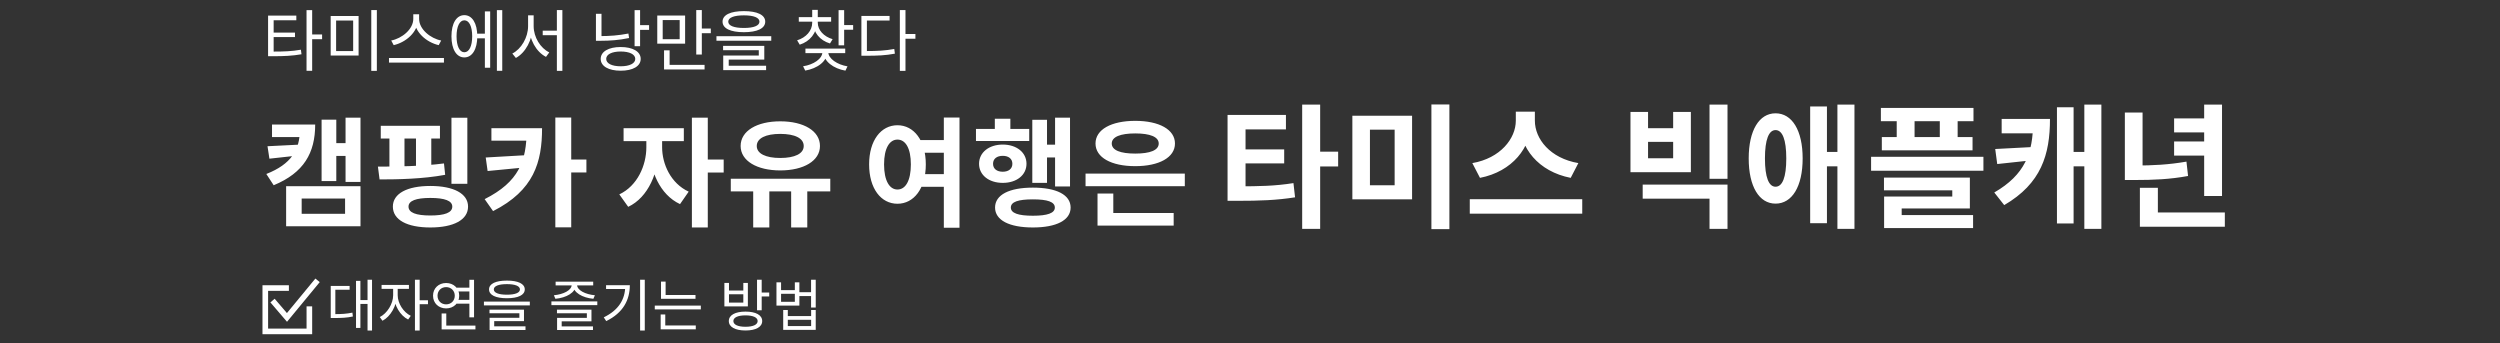 <svg width="801" height="110" viewBox="0 0 801 110" fill="none" xmlns="http://www.w3.org/2000/svg">
<rect x="0" y="0" width="801" height="110" fill="#333333" stroke="none"/>
<g clip-path="url(#clip0_33_184)">
<mask id="mask0_33_184" style="mask-type:luminance" maskUnits="userSpaceOnUse" x="0" y="0" width="801" height="110">
<path d="M800.5 0.5H0.5V109.5H800.5V0.5Z" fill="white"/>
</mask>
<g mask="url(#mask0_33_184)">
<path d="M96.084 39.898H100.986C100.986 49.018 97.338 55.364 87.686 59.354L85.33 55.744C93.348 52.59 96.084 47.954 96.084 41.532V39.898ZM87.154 39.898H97.642V43.926H87.154V39.898ZM96.312 46.32V49.74L86.318 50.842L85.71 46.852L96.312 46.32ZM110.714 37.694H115.502V58.29H110.714V37.694ZM106.496 45.864H112.082V49.968H106.496V45.864ZM103.038 38.34H107.75V58.024H103.038V38.34ZM91.676 59.658H115.502V72.502H91.676V59.658ZM110.562 63.61H96.654V68.512H110.562V63.61ZM121.997 40.316H140.959V44.382H121.997V40.316ZM121.617 57.492L121.085 53.388C126.975 53.388 135.335 53.274 142.251 52.362L142.631 56.01C135.563 57.34 127.431 57.492 121.617 57.492ZM124.771 43.546H129.597V55.288H124.771V43.546ZM133.283 43.546H138.185V55.288H133.283V43.546ZM144.645 37.732H149.737V58.898H144.645V37.732ZM137.881 59.582C145.329 59.582 149.965 62.014 149.965 66.194C149.965 70.45 145.329 72.882 137.881 72.882C130.433 72.882 125.873 70.45 125.873 66.194C125.873 62.014 130.433 59.582 137.881 59.582ZM137.881 63.42C133.283 63.42 130.889 64.332 130.889 66.194C130.889 68.132 133.283 69.044 137.881 69.044C142.517 69.044 144.911 68.132 144.911 66.194C144.911 64.332 142.517 63.42 137.881 63.42ZM168.734 41.076H173.674C173.674 51.944 171.09 60.988 157.98 67.638L155.282 63.8C166.226 58.29 168.734 51.564 168.734 41.684V41.076ZM157.448 41.076H171.736V45.066H157.448V41.076ZM168.848 49.702V53.578L156.232 54.794L155.624 50.462L168.848 49.702ZM177.93 37.656H183.022V72.844H177.93V37.656ZM181.692 51.108H187.886V55.25H181.692V51.108ZM207.09 43.242H211.08V47.194C211.08 55.136 207.736 63.23 201.276 66.27L198.426 62.28C204.24 59.544 207.09 52.97 207.09 47.194V43.242ZM208.154 43.242H212.144V47.194C212.144 52.514 214.88 58.746 220.656 61.406L217.882 65.396C211.422 62.394 208.154 54.68 208.154 47.194V43.242ZM199.794 41.076H219.098V45.218H199.794V41.076ZM221.682 37.694H226.774V72.882H221.682V37.694ZM225.634 51.108H231.866V55.288H225.634V51.108ZM241.325 59.924H246.493V72.882H241.325V59.924ZM253.485 59.924H258.653V72.882H253.485V59.924ZM234.143 57.264H266.025V61.33H234.143V57.264ZM249.989 38.872C257.513 38.872 262.719 41.95 262.719 46.776C262.719 51.526 257.513 54.604 249.989 54.604C242.503 54.604 237.297 51.526 237.297 46.776C237.297 41.95 242.503 38.872 249.989 38.872ZM249.989 42.9C245.391 42.9 242.465 44.268 242.465 46.776C242.465 49.246 245.391 50.614 249.989 50.614C254.625 50.614 257.513 49.246 257.513 46.776C257.513 44.268 254.625 42.9 249.989 42.9ZM293.627 44.876H303.203V48.942H293.627V44.876ZM293.627 55.782H303.203V59.848H293.627V55.782ZM287.547 40.126C292.791 40.126 296.629 44.99 296.629 52.666C296.629 60.418 292.791 65.282 287.547 65.282C282.265 65.282 278.465 60.418 278.465 52.666C278.465 44.99 282.265 40.126 287.547 40.126ZM287.547 44.724C285.001 44.724 283.253 47.498 283.253 52.666C283.253 57.91 285.001 60.722 287.547 60.722C290.131 60.722 291.841 57.91 291.841 52.666C291.841 47.498 290.131 44.724 287.547 44.724ZM302.405 37.656H307.421V72.958H302.405V37.656ZM338.046 37.694H342.834V59.734H338.046V37.694ZM333.752 46.358H339.376V50.462H333.752V46.358ZM330.75 38.378H335.462V58.594H330.75V38.378ZM312.7 41.304H329.762V45.18H312.7V41.304ZM321.288 46.32C325.696 46.32 328.888 48.828 328.888 52.476C328.888 56.124 325.696 58.594 321.288 58.594C316.88 58.594 313.688 56.124 313.688 52.476C313.688 48.828 316.88 46.32 321.288 46.32ZM321.288 49.93C319.426 49.93 318.172 50.842 318.172 52.476C318.172 54.11 319.426 55.022 321.288 55.022C323.112 55.022 324.366 54.11 324.366 52.476C324.366 50.842 323.112 49.93 321.288 49.93ZM318.742 38.036H323.72V43.964H318.742V38.036ZM330.94 60.114C338.464 60.114 343.024 62.394 343.024 66.498C343.024 70.564 338.464 72.882 330.94 72.882C323.378 72.882 318.818 70.564 318.818 66.498C318.818 62.394 323.378 60.114 330.94 60.114ZM330.94 63.876C326.228 63.876 323.872 64.674 323.872 66.498C323.872 68.284 326.228 69.12 330.94 69.12C335.614 69.12 337.97 68.284 337.97 66.498C337.97 64.674 335.614 63.876 330.94 63.876ZM347.809 55.63H379.615V59.658H347.809V55.63ZM351.647 68.246H376.043V72.274H351.647V68.246ZM351.647 62.014H356.701V69.538H351.647V62.014ZM363.731 38.72C371.369 38.72 376.461 41.494 376.461 45.978C376.461 50.462 371.369 53.236 363.731 53.236C356.055 53.236 351.001 50.462 351.001 45.978C351.001 41.494 356.055 38.72 363.731 38.72ZM363.731 42.748C358.981 42.748 356.207 43.85 356.207 45.978C356.207 48.144 358.981 49.208 363.731 49.208C368.481 49.208 371.255 48.144 371.255 45.978C371.255 43.85 368.481 42.748 363.731 42.748ZM393.309 59.696H396.663C403.371 59.696 408.488 59.61 414.422 58.664L414.938 63.222C408.918 64.168 403.5 64.34 396.663 64.34H393.309V59.696ZM393.309 36.82H412.014V41.464H399.071V61.201H393.309V36.82ZM397.695 47.871H411.455V52.343H397.695V47.871ZM417.217 33.509H422.979V73.327H417.217V33.509ZM421.689 48.602H428.741V53.332H421.689V48.602ZM433.296 37.078H452.431V63.867H433.296V37.078ZM446.841 41.55H438.929V59.352H446.841V41.55ZM458.623 33.466H464.385V73.413H458.623V33.466ZM485.666 35.788H490.654V38.669C490.654 47.312 484.505 54.966 474.185 56.987L471.734 52.257C480.721 50.709 485.666 44.388 485.666 38.669V35.788ZM486.827 35.788H491.772V38.669C491.772 44.517 496.674 50.709 505.704 52.257L503.253 56.987C492.933 54.966 486.827 47.441 486.827 38.669V35.788ZM470.917 63.824H506.951V68.468H470.917V63.824ZM522.404 35.874H528.037V41.077H536.078V35.874H541.754V55.181H522.404V35.874ZM528.037 45.463V50.709H536.078V45.463H528.037ZM526.317 59.137H553.493V73.327H547.731V63.652H526.317V59.137ZM547.731 33.509H553.493V57.288H547.731V33.509ZM568.884 36.304C574.173 36.304 577.57 41.765 577.57 50.752C577.57 59.782 574.173 65.243 568.884 65.243C563.638 65.243 560.284 59.782 560.284 50.752C560.284 41.765 563.638 36.304 568.884 36.304ZM568.884 41.679C566.734 41.679 565.487 44.689 565.487 50.752C565.487 56.858 566.734 59.825 568.884 59.825C571.077 59.825 572.324 56.858 572.324 50.752C572.324 44.689 571.077 41.679 568.884 41.679ZM588.707 33.509H594.168V73.327H588.707V33.509ZM583.934 48.688H590.513V53.289H583.934V48.688ZM579.978 34.111H585.353V71.521H579.978V34.111ZM602.635 34.584H632.305V38.841H602.635V34.584ZM602.936 43.915H632.004V48.172H602.936V43.915ZM607.709 36.261H613.428V46.667H607.709V36.261ZM621.512 36.261H627.231V46.667H621.512V36.261ZM599.496 50.236H635.487V54.708H599.496V50.236ZM603.624 56.901H631.144V66.791H609.3V70.489H603.667V62.964H625.511V60.986H603.624V56.901ZM603.667 68.898H632.176V73.069H603.667V68.898ZM667.82 33.509H673.281V73.327H667.82V33.509ZM662.66 48.688H669.239V53.289H662.66V48.688ZM651.394 38.11H656.812C656.812 49.548 654.017 58.793 642.149 65.716L638.967 61.674C648.771 55.998 651.394 49.032 651.394 39.142V38.11ZM641.332 38.11H653.2V42.711H641.332V38.11ZM659.048 34.369H664.38V71.607H659.048V34.369ZM651.48 47.097V51.311L639.913 52.558L639.268 47.742L651.48 47.097ZM706.216 33.509H711.935V62.792H706.216V33.509ZM696.584 37.938H708.151V42.41H696.584V37.938ZM685.619 68.081H712.838V72.639H685.619V68.081ZM685.619 60.169H691.381V70.403H685.619V60.169ZM680.803 36.046H686.479V54.751H680.803V36.046ZM680.803 53.031H683.985C689.747 53.031 694.864 52.773 700.54 51.784L701.056 56.385C695.208 57.46 689.962 57.675 683.985 57.675H680.803V53.031ZM696.584 45.334H708.151V49.849H696.584V45.334Z" fill="white"/>
<path d="M85.892 16.528H87.418C91.009 16.528 93.481 16.442 96.406 15.926L96.599 17.388C93.589 17.904 91.052 18.012 87.418 18.012H85.892V16.528ZM85.892 5.004H94.944V6.487H87.677V17.044H85.892V5.004ZM87.225 10.444H94.513V11.884H87.225V10.444ZM98.212 3.241H100.018V22.677H98.212V3.241ZM99.588 11.046H103.2V12.55H99.588V11.046ZM105.95 5.133H114.894V17.797H105.95V5.133ZM113.152 6.574H107.691V16.356H113.152V6.574ZM118.957 3.22H120.742V22.698H118.957V3.22ZM132.415 4.574H133.963V6.058C133.963 10.293 130.028 13.582 126.137 14.464L125.341 12.98C128.76 12.335 132.415 9.368 132.415 6.058V4.574ZM132.737 4.574H134.285V6.058C134.285 9.39 137.962 12.335 141.359 12.98L140.563 14.464C136.693 13.582 132.737 10.315 132.737 6.058V4.574ZM124.632 18.592H142.24V20.054H124.632V18.592ZM152.279 10.787H155.955V12.271H152.279V10.787ZM159.202 3.241H160.922V22.677H159.202V3.241ZM155.353 3.65H157.052V21.709H155.353V3.65ZM148.774 4.854C151.29 4.854 152.924 7.455 152.924 11.626C152.924 15.797 151.29 18.398 148.774 18.398C146.259 18.398 144.646 15.797 144.646 11.626C144.646 7.455 146.259 4.854 148.774 4.854ZM148.774 6.509C147.248 6.509 146.28 8.487 146.28 11.626C146.28 14.765 147.248 16.743 148.774 16.743C150.322 16.743 151.29 14.765 151.29 11.626C151.29 8.487 150.322 6.509 148.774 6.509ZM173.885 9.82H179.303V11.282H173.885V9.82ZM169.198 4.918H170.66V8.38C170.66 12.744 168.359 16.915 165.285 18.57L164.145 17.151C167.005 15.732 169.198 11.992 169.198 8.38V4.918ZM169.542 4.918H170.982V8.38C170.982 11.927 173.175 15.453 175.992 16.786L174.938 18.227C171.799 16.636 169.542 12.636 169.542 8.38V4.918ZM178.421 3.22H180.184V22.698H178.421V3.22ZM203.322 3.241H205.085V14.808H203.322V3.241ZM204.59 8.057H207.966V9.562H204.59V8.057ZM198.871 15.066C202.763 15.066 205.278 16.528 205.278 18.872C205.278 21.215 202.763 22.655 198.871 22.655C194.98 22.655 192.464 21.215 192.464 18.872C192.464 16.528 194.98 15.066 198.871 15.066ZM198.871 16.506C196.055 16.506 194.227 17.41 194.227 18.872C194.227 20.334 196.055 21.236 198.871 21.236C201.709 21.236 203.537 20.334 203.537 18.872C203.537 17.41 201.709 16.506 198.871 16.506ZM190.938 4.423H192.722V12.228H190.938V4.423ZM190.938 11.562H192.464C195.259 11.562 198.162 11.368 201.344 10.745L201.559 12.185C198.269 12.873 195.367 13.066 192.464 13.066H190.938V11.562ZM210.587 4.982H219.51V13.991H210.587V4.982ZM217.768 6.423H212.329V12.55H217.768V6.423ZM223.079 3.22H224.863V17.474H223.079V3.22ZM224.304 9.153H227.744V10.637H224.304V9.153ZM212.759 20.785H225.745V22.247H212.759V20.785ZM212.759 16.119H214.543V21.409H212.759V16.119ZM238.342 3.563C242.621 3.563 245.179 4.768 245.179 6.939C245.179 9.111 242.621 10.315 238.342 10.315C234.042 10.315 231.505 9.111 231.505 6.939C231.505 4.768 234.042 3.563 238.342 3.563ZM238.342 4.918C235.16 4.918 233.333 5.649 233.333 6.939C233.333 8.229 235.16 8.96 238.342 8.96C241.503 8.96 243.33 8.229 243.33 6.939C243.33 5.649 241.503 4.918 238.342 4.918ZM229.549 11.604H247.114V13.045H229.549V11.604ZM231.677 14.7H244.878V19.087H233.483V21.451H231.72V17.797H243.115V16.076H231.677V14.7ZM231.72 21.064H245.459V22.462H231.72V21.064ZM260.233 6.444H261.695V7.283C261.695 10.594 259.502 13.281 256.234 14.313L255.395 12.916C258.276 12.034 260.233 9.82 260.233 7.283V6.444ZM260.555 6.444H262.017V7.283C262.017 9.605 263.909 11.712 266.769 12.55L265.93 13.927C262.684 12.959 260.555 10.379 260.555 7.283V6.444ZM255.933 5.498H266.296V6.939H255.933V5.498ZM260.233 3.155H262.017V6.101H260.233V3.155ZM268.682 3.241H270.467V14.528H268.682V3.241ZM269.972 8.036H273.348V9.519H269.972V8.036ZM263.501 16.141H265.027V16.657C265.027 19.71 261.802 21.968 257.997 22.613L257.309 21.236C260.663 20.721 263.501 18.828 263.501 16.657V16.141ZM263.845 16.141H265.371V16.657C265.371 18.785 268.252 20.721 271.542 21.258L270.875 22.634C267.07 21.989 263.845 19.645 263.845 16.657V16.141ZM258.061 15.582H270.811V17.023H258.061V15.582ZM288.31 3.22H290.116V22.698H288.31V3.22ZM289.686 10.895H293.298V12.4H289.686V10.895ZM275.991 16.356H277.517C281.108 16.356 283.623 16.227 286.526 15.69L286.719 17.195C283.731 17.753 281.172 17.861 277.517 17.861H275.991V16.356ZM275.991 5.112H285.021V6.574H277.754V17.023H275.991V5.112Z" fill="white"/>
<path d="M117.758 89.632H119.198V105.904H117.758V89.632ZM115.004 96.148H118.136V97.39H115.004V96.148ZM114.068 89.992H115.472V105.076H114.068V89.992ZM105.968 100.648H107.03C109.406 100.648 111.026 100.558 112.916 100.162L113.06 101.404C111.116 101.818 109.478 101.89 107.03 101.89H105.968V100.648ZM105.968 91.612H112.016V92.836H107.444V101.206H105.968V91.612ZM125.965 91.954H127.153V94.6C127.153 97.984 125.083 101.476 122.545 102.772L121.681 101.584C124.003 100.45 125.965 97.354 125.965 94.6V91.954ZM126.235 91.954H127.423V94.6C127.423 97.174 129.259 100.072 131.617 101.188L130.771 102.376C128.197 101.098 126.235 97.822 126.235 94.6V91.954ZM122.257 91.288H131.023V92.548H122.257V91.288ZM132.949 89.632H134.461V105.904H132.949V89.632ZM134.101 96.202H137.125V97.462H134.101V96.202ZM146.033 92.17H150.929V93.394H146.033V92.17ZM146.033 96.076H150.929V97.3H146.033V96.076ZM150.389 89.65H151.883V101.674H150.389V89.65ZM141.497 104.32H152.333V105.544H141.497V104.32ZM141.497 100.432H142.991V104.86H141.497V100.432ZM142.937 90.676C145.331 90.676 147.131 92.35 147.131 94.744C147.131 97.138 145.331 98.812 142.937 98.812C140.543 98.812 138.743 97.138 138.743 94.744C138.743 92.35 140.543 90.676 142.937 90.676ZM142.937 91.99C141.353 91.99 140.183 93.142 140.183 94.744C140.183 96.364 141.353 97.516 142.937 97.516C144.521 97.516 145.709 96.364 145.709 94.744C145.709 93.142 144.521 91.99 142.937 91.99ZM162.412 89.902C165.994 89.902 168.136 90.91 168.136 92.728C168.136 94.546 165.994 95.554 162.412 95.554C158.812 95.554 156.688 94.546 156.688 92.728C156.688 90.91 158.812 89.902 162.412 89.902ZM162.412 91.036C159.748 91.036 158.218 91.648 158.218 92.728C158.218 93.808 159.748 94.42 162.412 94.42C165.058 94.42 166.588 93.808 166.588 92.728C166.588 91.648 165.058 91.036 162.412 91.036ZM155.05 96.634H169.756V97.84H155.05V96.634ZM156.832 99.226H167.884V102.898H158.344V104.878H156.868V101.818H166.408V100.378H156.832V99.226ZM156.868 104.554H168.37V105.724H156.868V104.554ZM176.671 96.562H191.377V97.768H176.671V96.562ZM178.453 99.226H189.505V102.952H179.965V104.932H178.489V101.854H188.029V100.378H178.453V99.226ZM178.489 104.572H189.991V105.724H178.489V104.572ZM183.169 90.748H184.483V91.27C184.483 93.772 181.423 95.41 177.949 95.734L177.463 94.6C180.469 94.33 183.169 93.016 183.169 91.27V90.748ZM183.601 90.748H184.897V91.27C184.897 93.016 187.597 94.33 190.603 94.6L190.117 95.734C186.661 95.41 183.601 93.772 183.601 91.27V90.748ZM178.021 90.244H190.063V91.432H178.021V90.244ZM205.091 89.632H206.585V105.904H205.091V89.632ZM200.321 91.378H201.797C201.797 96.094 199.673 100.216 194.237 102.88L193.445 101.674C198.143 99.406 200.321 95.95 200.321 91.63V91.378ZM194.183 91.378H200.969V92.602H194.183V91.378ZM211.786 94.51H222.838V95.734H211.786V94.51ZM209.788 97.912H224.548V99.136H209.788V97.912ZM211.786 90.226H213.262V95.122H211.786V90.226ZM211.678 104.284H222.928V105.508H211.678V104.284ZM211.678 100.756H213.154V104.608H211.678V100.756ZM238.861 99.838C242.173 99.838 244.207 100.954 244.207 102.862C244.207 104.77 242.173 105.886 238.861 105.886C235.549 105.886 233.515 104.77 233.515 102.862C233.515 100.954 235.549 99.838 238.861 99.838ZM238.861 101.044C236.449 101.044 234.973 101.71 234.973 102.862C234.973 104.032 236.449 104.698 238.861 104.698C241.273 104.698 242.749 104.032 242.749 102.862C242.749 101.71 241.273 101.044 238.861 101.044ZM242.551 89.632H244.045V99.406H242.551V89.632ZM243.631 93.718H246.457V94.978H243.631V93.718ZM232.093 90.658H233.569V93.088H238.159V90.658H239.617V98.164H232.093V90.658ZM233.569 94.276V96.958H238.159V94.276H233.569ZM248.778 90.46H250.254V92.962H254.664V90.46H256.122V97.912H248.778V90.46ZM250.254 94.132V96.688H254.664V94.132H250.254ZM255.708 93.628H260.316V94.852H255.708V93.628ZM259.866 89.632H261.36V98.524H259.866V89.632ZM250.938 99.316H252.414V101.278H259.884V99.316H261.36V105.688H250.938V99.316ZM252.414 102.466V104.464H259.884V102.466H252.414Z" fill="white"/>
<path d="M92.562 92.292H85V106.181H99.12V98.156" stroke="white" stroke-width="1.8"/>
<path d="M87.315 96.302L91.944 101.702L101.744 89.819" stroke="white" stroke-width="1.8"/>
</g>
</g>
<defs>
<clipPath id="clip0_33_184">
<rect width="800" height="109" fill="white" transform="translate(0.5 0.5)"/>
</clipPath>
</defs>
</svg>
